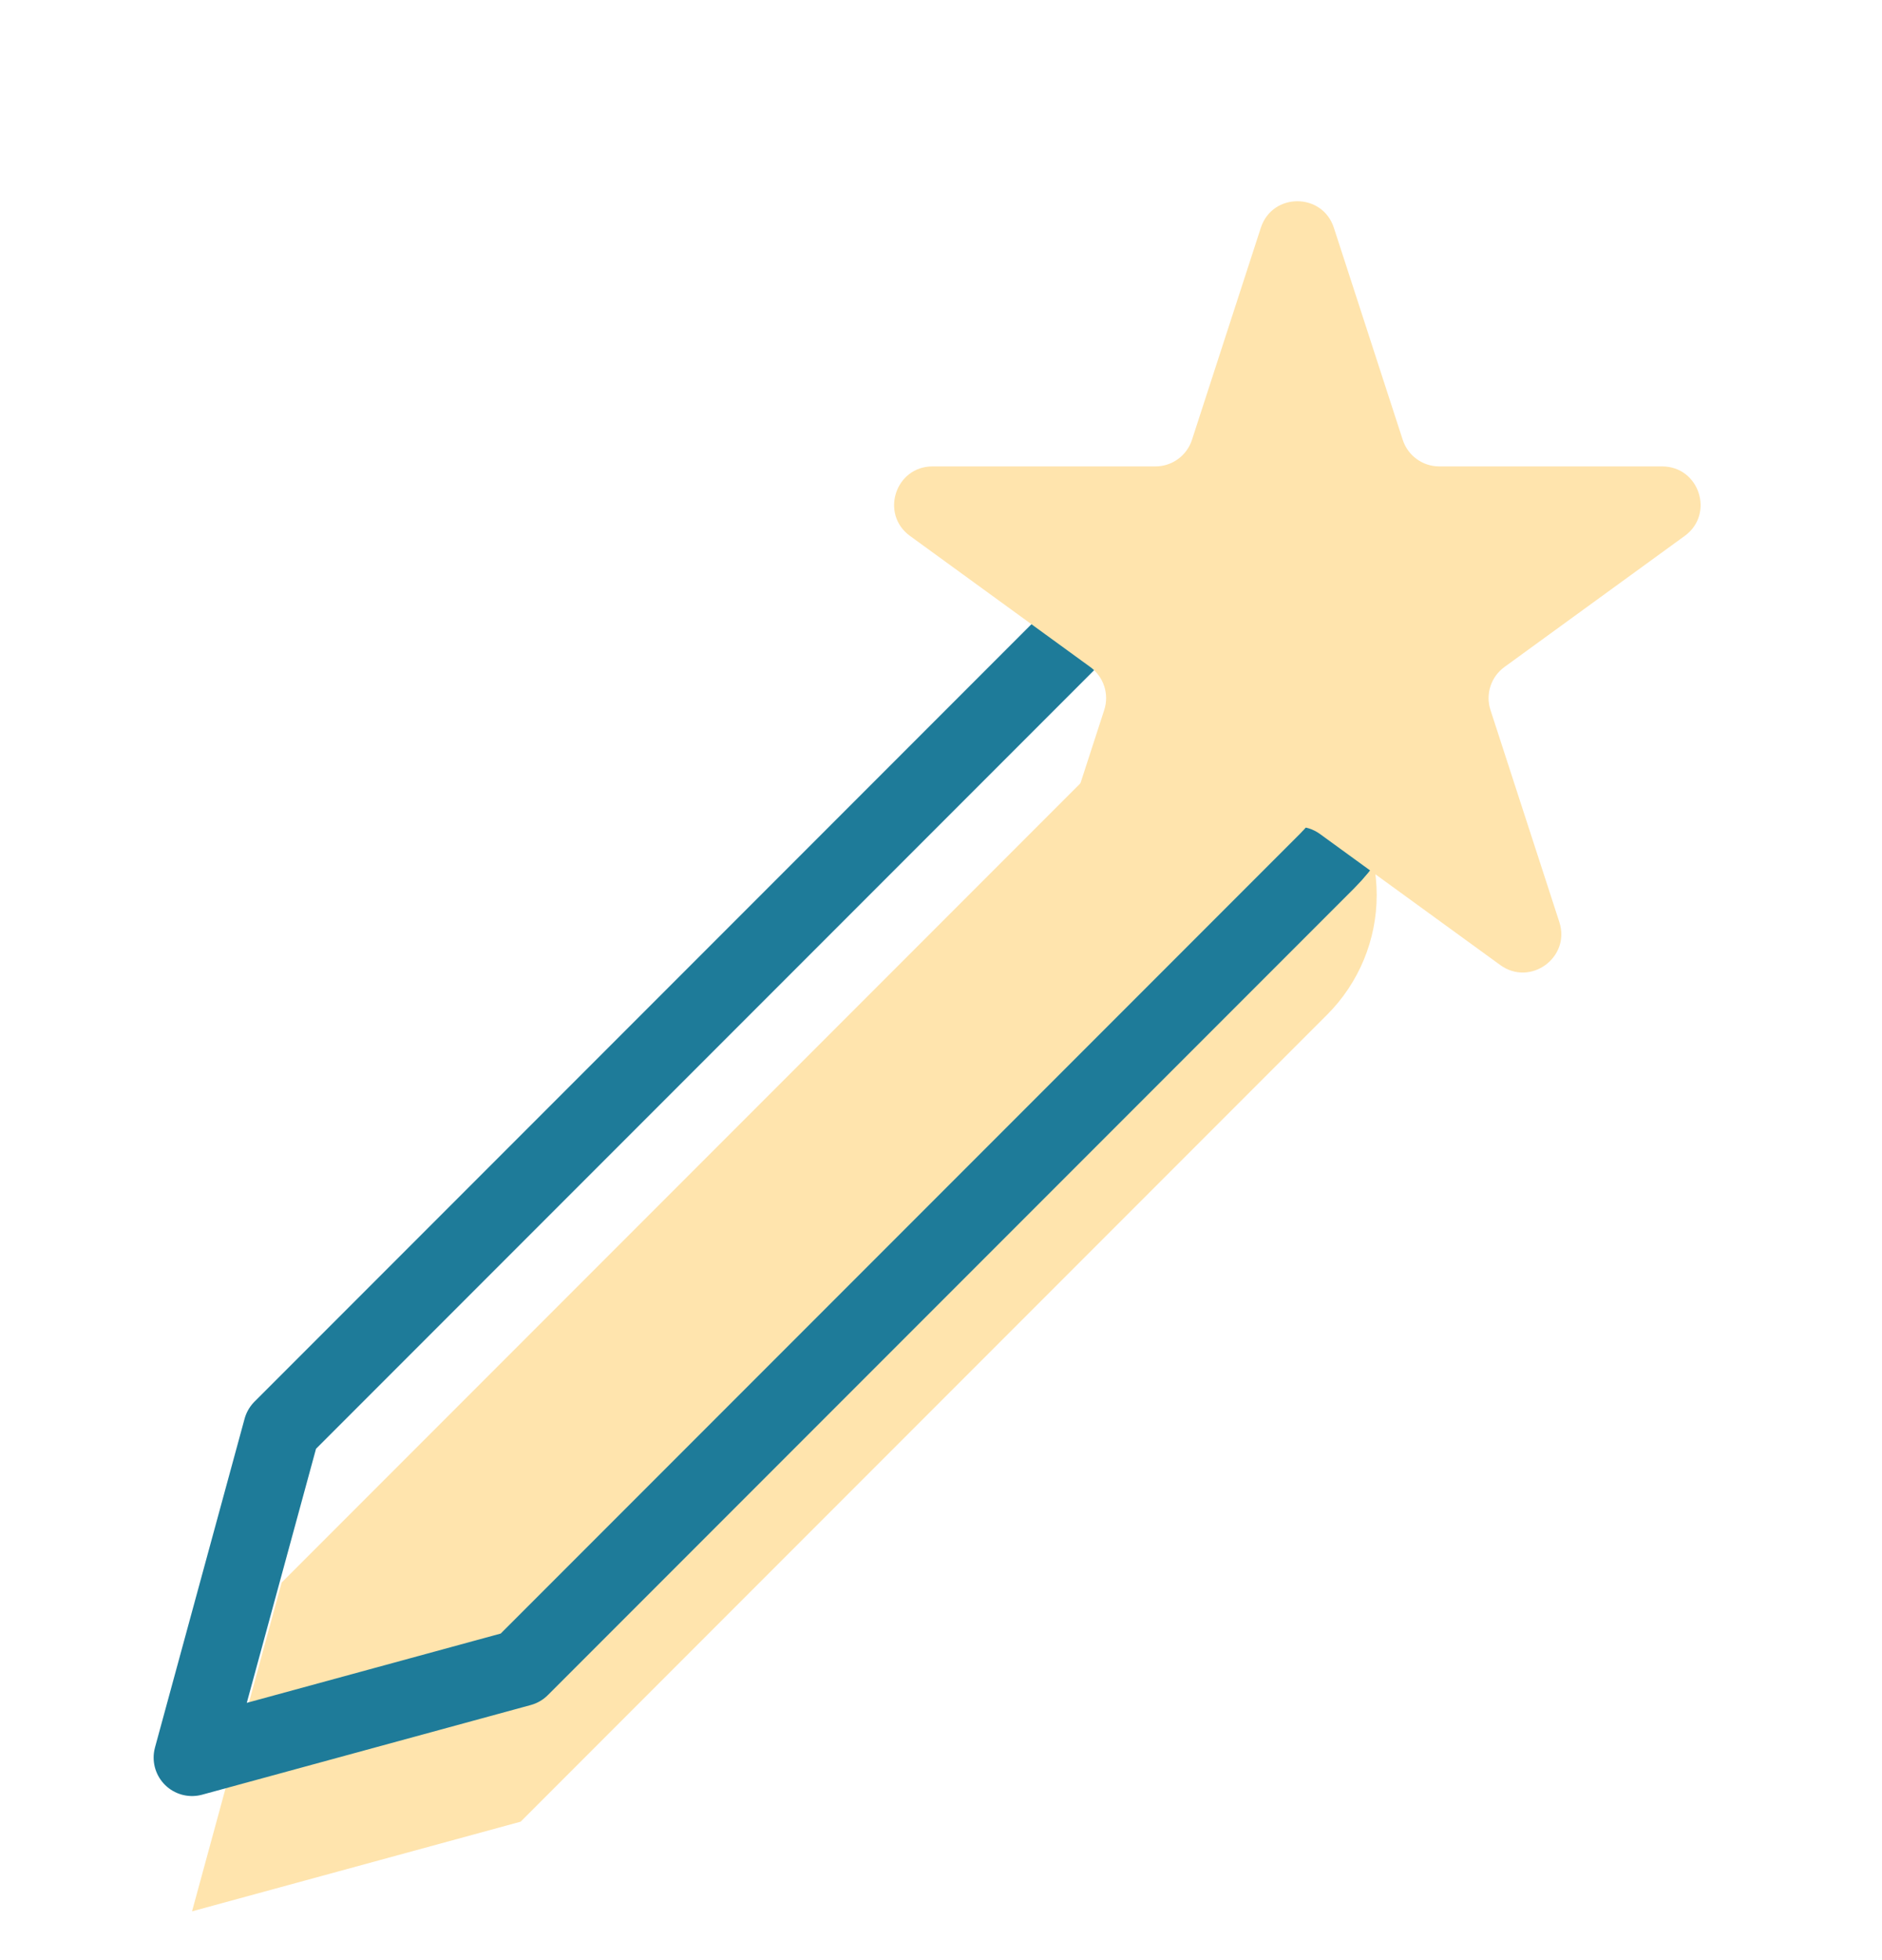 <svg width="49" height="51" viewBox="0 0 49 51" fill="none" xmlns="http://www.w3.org/2000/svg">
<g filter="url(#filter0_d)">
<g filter="url(#filter1_i)">
<path d="M28.333 12.178C28.742 11.769 29.227 11.445 29.761 11.224C30.295 11.003 30.867 10.889 31.445 10.889C32.022 10.889 32.594 11.003 33.128 11.224C33.662 11.445 34.147 11.769 34.556 12.178C34.964 12.586 35.288 13.071 35.509 13.605C35.73 14.139 35.844 14.711 35.844 15.289C35.844 15.867 35.73 16.439 35.509 16.973C35.288 17.506 34.964 17.991 34.556 18.4L13.556 39.4L5 41.733L7.333 33.178L28.333 12.178Z" fill="#FFE4AD"/>
</g>
<path d="M28.333 12.178C28.742 11.769 29.227 11.445 29.761 11.224C30.295 11.003 30.867 10.889 31.445 10.889C32.022 10.889 32.594 11.003 33.128 11.224C33.662 11.445 34.147 11.769 34.556 12.178C34.964 12.586 35.288 13.071 35.509 13.605C35.73 14.139 35.844 14.711 35.844 15.289C35.844 15.867 35.73 16.439 35.509 16.973C35.288 17.506 34.964 17.991 34.556 18.4L13.556 39.4L5 41.733L7.333 33.178L28.333 12.178Z" stroke="#1E7B99" stroke-width="2" stroke-linecap="round" stroke-linejoin="round"/>
<g filter="url(#filter2_i)">
<path d="M32.827 2.927C33.126 2.006 34.43 2.006 34.729 2.927L36.522 8.445C36.656 8.857 37.04 9.136 37.473 9.136H43.275C44.244 9.136 44.647 10.376 43.863 10.945L39.169 14.356C38.819 14.611 38.672 15.062 38.806 15.474L40.599 20.992C40.898 21.913 39.844 22.68 39.06 22.11L34.366 18.7C34.015 18.445 33.541 18.445 33.19 18.7L28.496 22.11C27.712 22.68 26.658 21.913 26.957 20.992L28.75 15.474C28.884 15.062 28.737 14.611 28.387 14.356L23.693 10.945C22.909 10.376 23.312 9.136 24.28 9.136H30.083C30.516 9.136 30.9 8.857 31.034 8.445L32.827 2.927Z" fill="#FFE4AD"/>
</g>
</g>
<defs>
<filter id="filter0_d" x="0" y="2.236" width="48.278" height="48.497" filterUnits="userSpaceOnUse" color-interpolation-filters="sRGB">
<feFlood flood-opacity="0" result="BackgroundImageFix"/>
<feColorMatrix in="SourceAlpha" type="matrix" values="0 0 0 0 0 0 0 0 0 0 0 0 0 0 0 0 0 0 127 0" result="hardAlpha"/>
<feOffset dy="4"/>
<feGaussianBlur stdDeviation="2"/>
<feColorMatrix type="matrix" values="0 0 0 0 0 0 0 0 0 0 0 0 0 0 0 0 0 0 0.25 0"/>
<feBlend mode="normal" in2="BackgroundImageFix" result="effect1_dropShadow"/>
<feBlend mode="normal" in="SourceGraphic" in2="effect1_dropShadow" result="shape"/>
</filter>
<filter id="filter1_i" x="4" y="9.889" width="32.844" height="36.844" filterUnits="userSpaceOnUse" color-interpolation-filters="sRGB">
<feFlood flood-opacity="0" result="BackgroundImageFix"/>
<feBlend mode="normal" in="SourceGraphic" in2="BackgroundImageFix" result="shape"/>
<feColorMatrix in="SourceAlpha" type="matrix" values="0 0 0 0 0 0 0 0 0 0 0 0 0 0 0 0 0 0 127 0" result="hardAlpha"/>
<feOffset dy="4"/>
<feGaussianBlur stdDeviation="2"/>
<feComposite in2="hardAlpha" operator="arithmetic" k2="-1" k3="1"/>
<feColorMatrix type="matrix" values="0 0 0 0 0 0 0 0 0 0 0 0 0 0 0 0 0 0 0.25 0"/>
<feBlend mode="normal" in2="shape" result="effect1_innerShadow"/>
</filter>
<filter id="filter2_i" x="23.279" y="1.236" width="20.999" height="21.07" filterUnits="userSpaceOnUse" color-interpolation-filters="sRGB">
<feFlood flood-opacity="0" result="BackgroundImageFix"/>
<feBlend mode="normal" in="SourceGraphic" in2="BackgroundImageFix" result="shape"/>
<feColorMatrix in="SourceAlpha" type="matrix" values="0 0 0 0 0 0 0 0 0 0 0 0 0 0 0 0 0 0 127 0" result="hardAlpha"/>
<feOffset dy="-1"/>
<feGaussianBlur stdDeviation="2"/>
<feComposite in2="hardAlpha" operator="arithmetic" k2="-1" k3="1"/>
<feColorMatrix type="matrix" values="0 0 0 0 0 0 0 0 0 0 0 0 0 0 0 0 0 0 0.25 0"/>
<feBlend mode="normal" in2="shape" result="effect1_innerShadow"/>
</filter>
</defs>
</svg>
